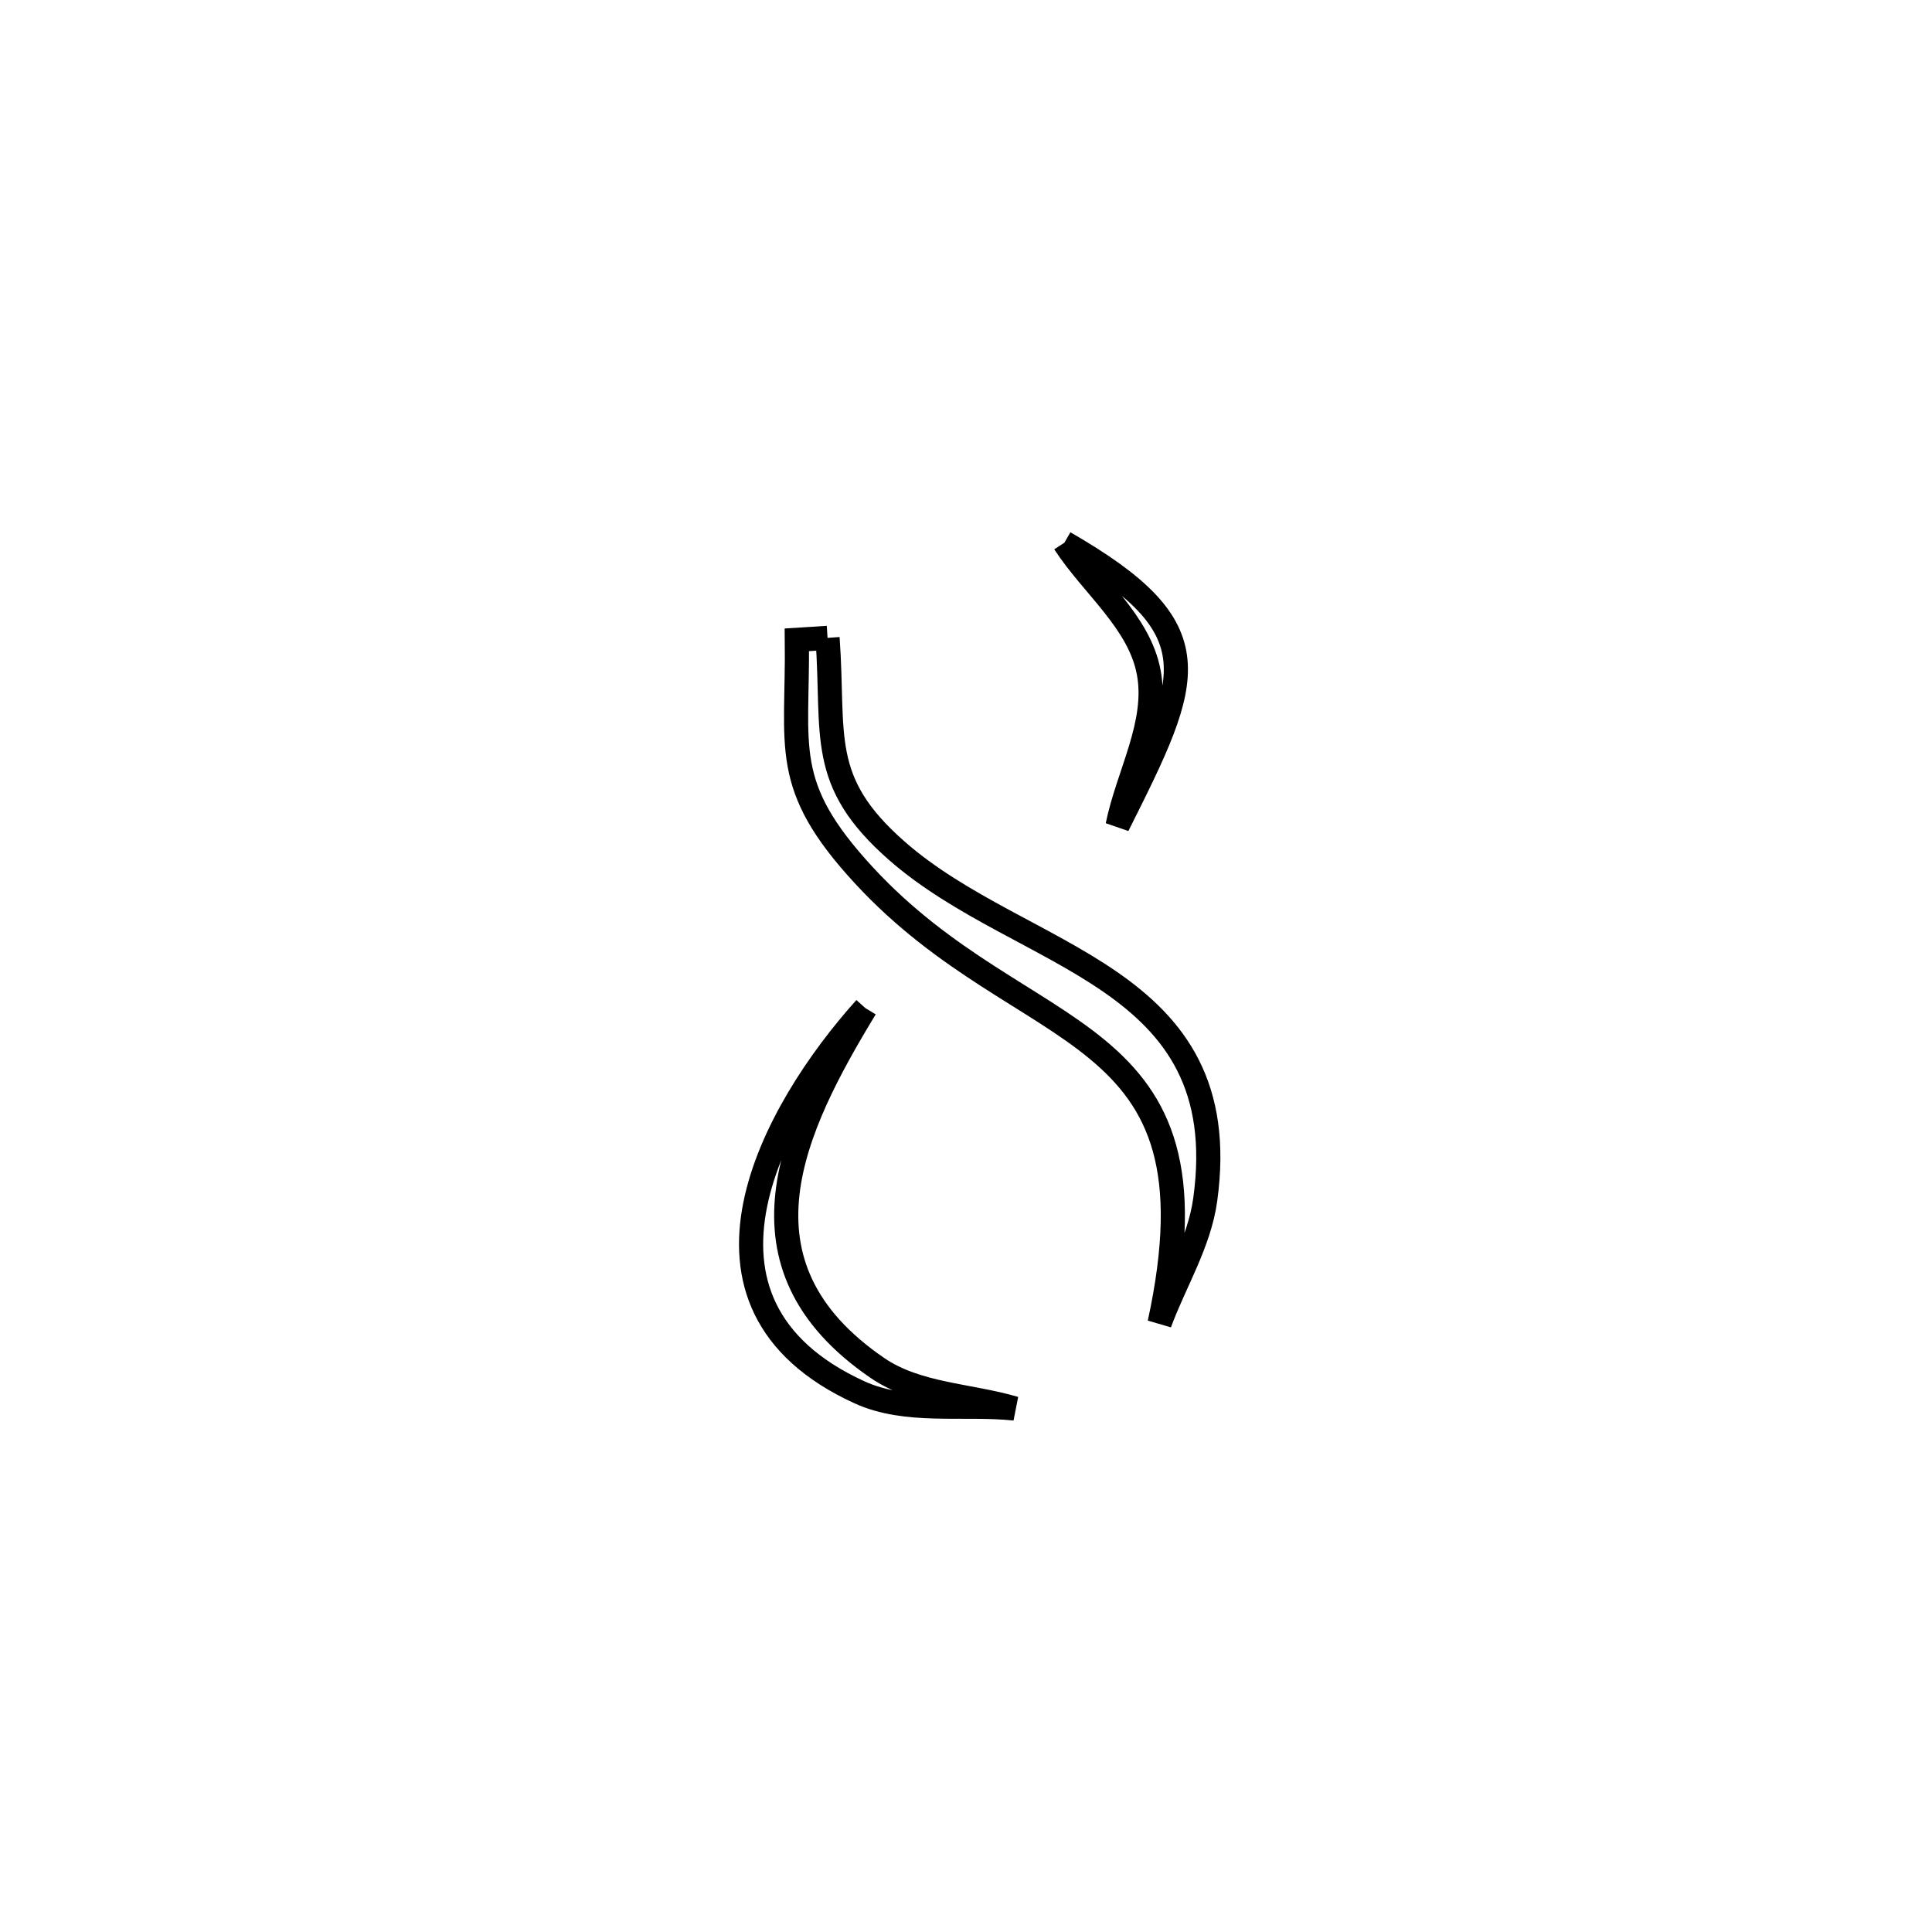 <svg xmlns="http://www.w3.org/2000/svg" viewBox="0.0 0.0 24.0 24.0" height="200px" width="200px"><path fill="none" stroke="black" stroke-width=".3" stroke-opacity="1.0"  filling="0" d="M13.222 6.742 L13.222 6.742 C15.091 7.819 14.813 8.403 13.883 10.256 L13.883 10.256 C14.012 9.621 14.39 8.988 14.27 8.352 C14.152 7.723 13.571 7.279 13.222 6.742 L13.222 6.742"></path>
<path fill="none" stroke="black" stroke-width=".3" stroke-opacity="1.0"  filling="0" d="M10.28 7.924 L10.28 7.924 C10.368 9.141 10.151 9.702 11.142 10.57 C12.711 11.944 15.359 12.09 14.972 14.901 C14.898 15.442 14.594 15.925 14.405 16.437 L14.405 16.437 C15.236 12.614 12.751 13.061 10.732 10.874 C9.692 9.748 9.915 9.296 9.899 7.948 L9.899 7.948 C10.026 7.94 10.153 7.932 10.28 7.924 L10.28 7.924"></path>
<path fill="none" stroke="black" stroke-width=".3" stroke-opacity="1.0"  filling="0" d="M10.75 12.523 L10.75 12.523 C9.854 14 9.014 15.706 10.902 16.995 C11.391 17.329 12.038 17.33 12.606 17.497 L12.606 17.497 C11.962 17.43 11.263 17.564 10.675 17.295 C8.259 16.189 9.615 13.785 10.75 12.523 L10.75 12.523"></path></svg>